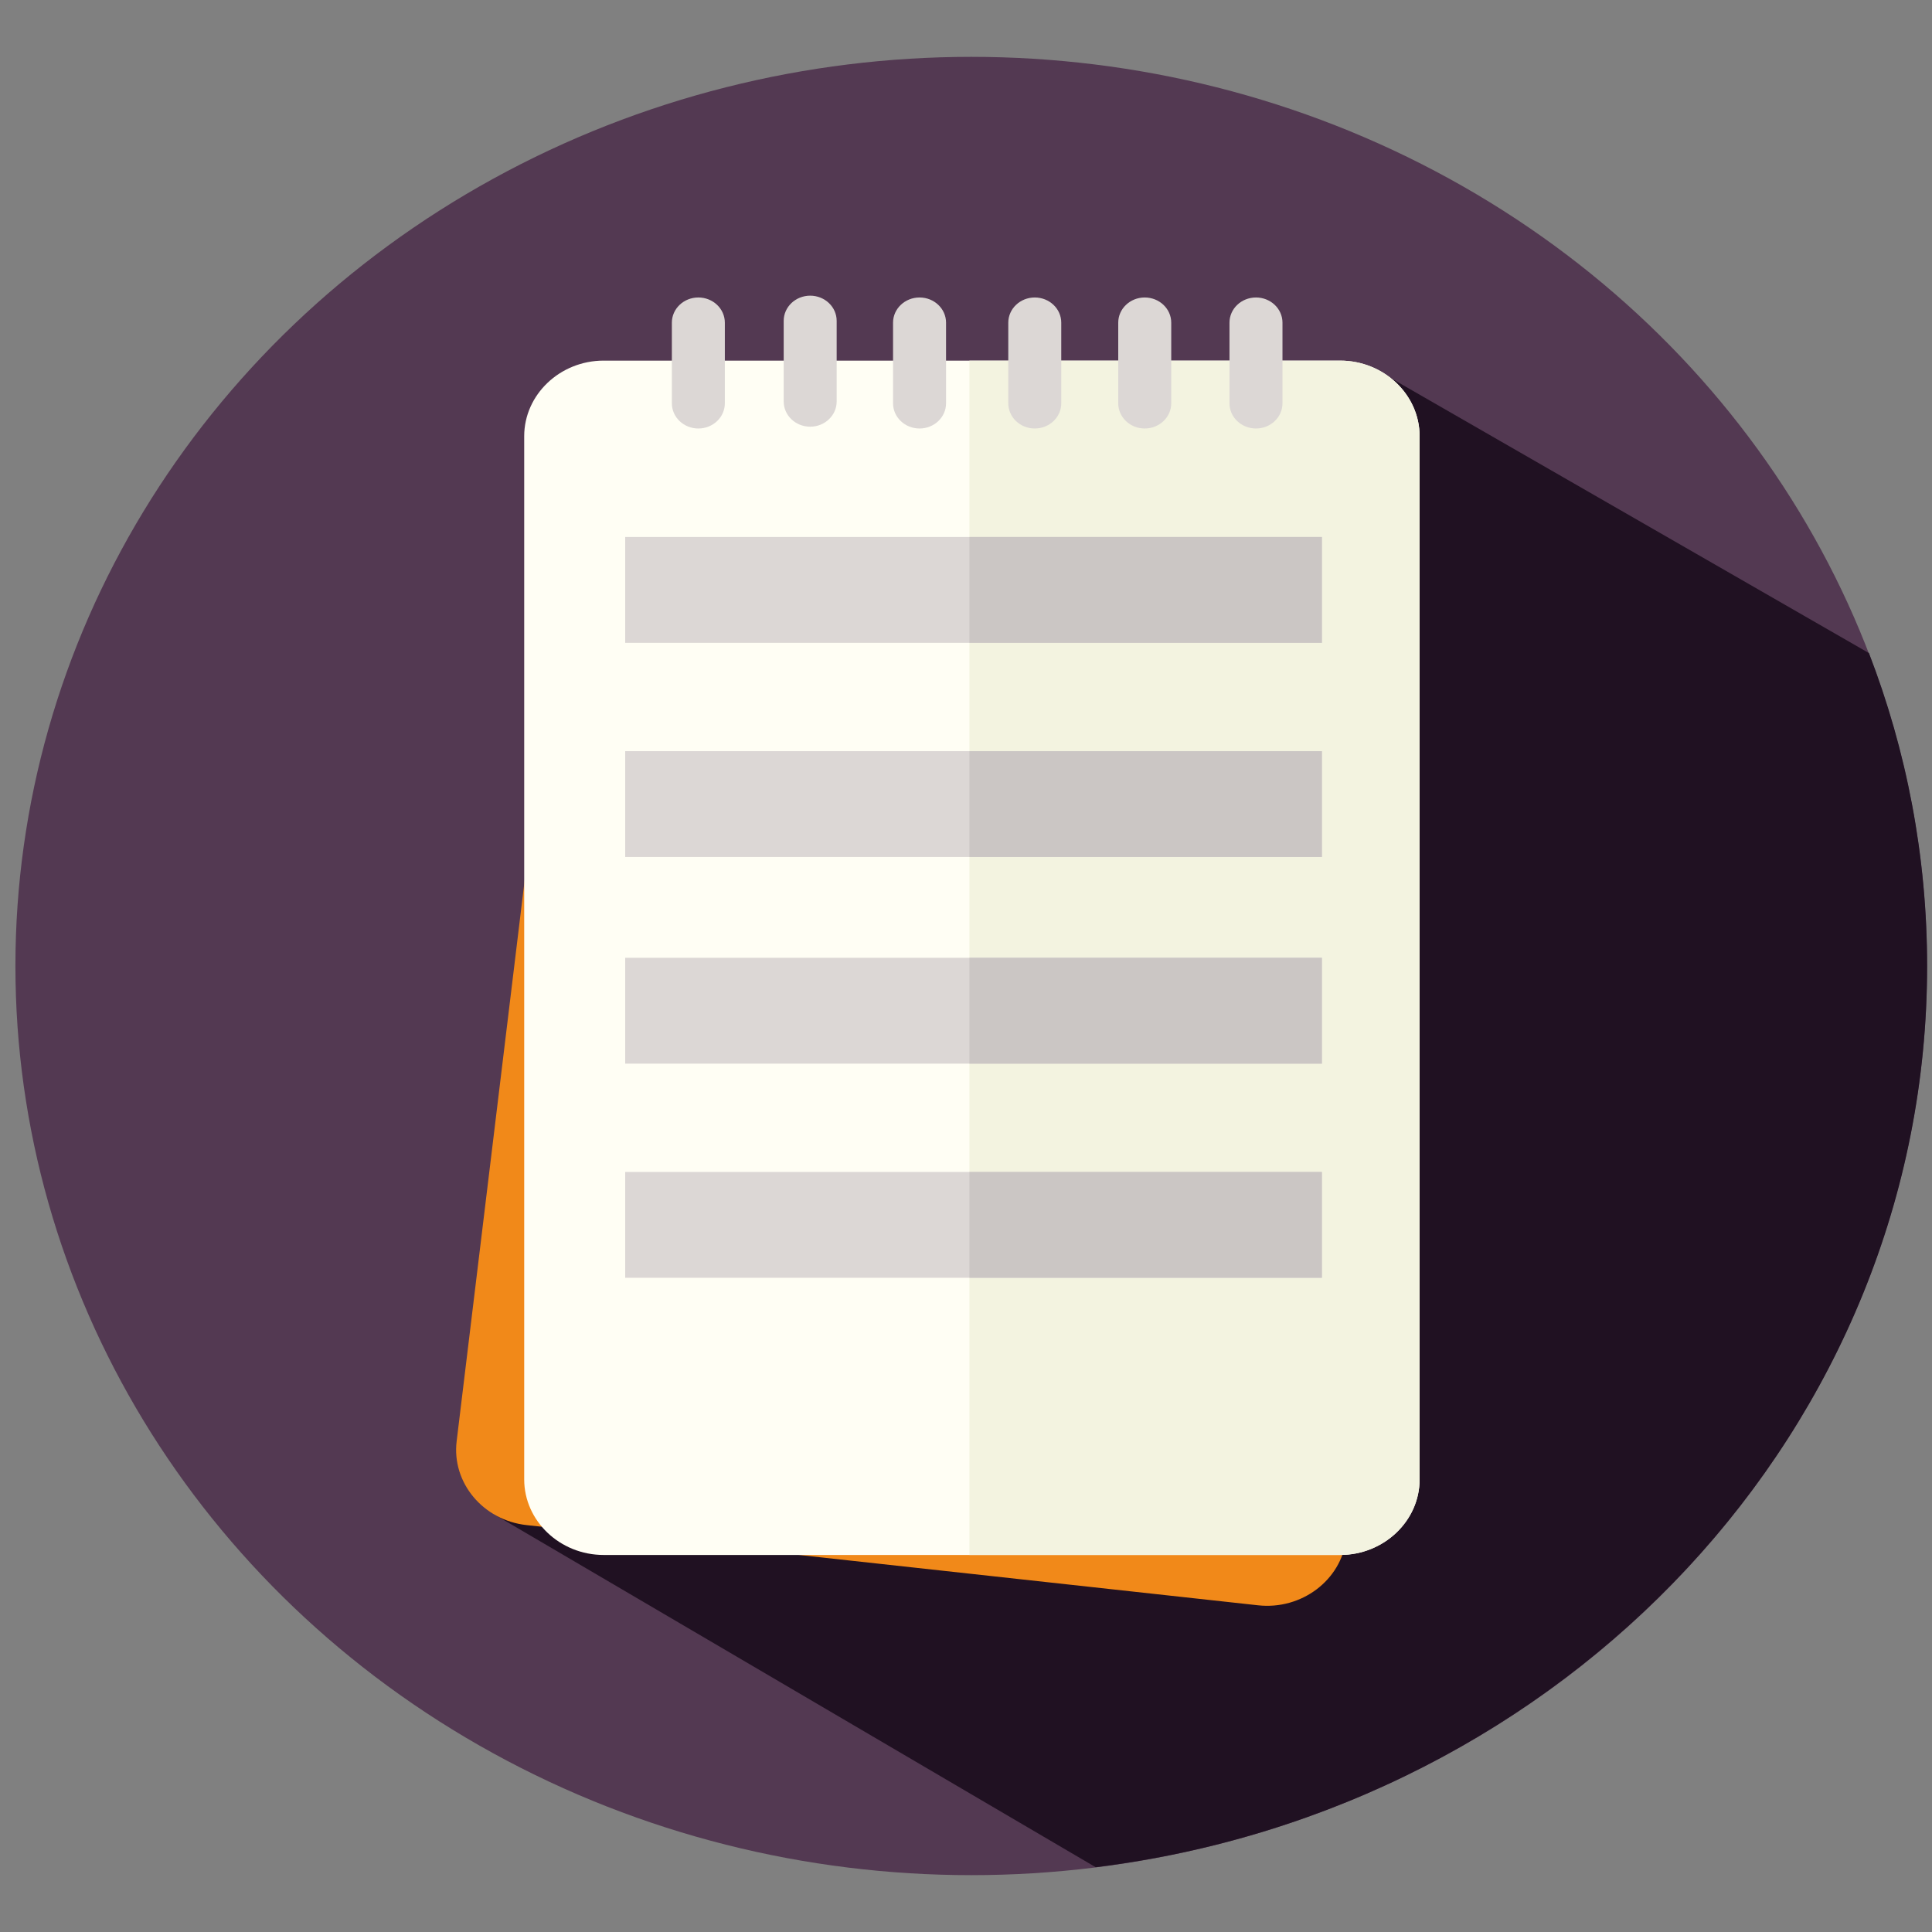 <?xml version="1.0" encoding="utf-8"?>
<!-- Generator: Adobe Illustrator 16.0.0, SVG Export Plug-In . SVG Version: 6.00 Build 0)  -->
<!DOCTYPE svg PUBLIC "-//W3C//DTD SVG 1.1//EN" "http://www.w3.org/Graphics/SVG/1.1/DTD/svg11.dtd">
<svg version="1.1" id="Capa_1" xmlns="http://www.w3.org/2000/svg" xmlns:xlink="http://www.w3.org/1999/xlink" x="0px" y="0px"
	 width="200px" height="200px" viewBox="0 0 200 200" enable-background="new 0 0 200 200" xml:space="preserve">
<rect x="0" y="0" width="200" height="200" fill="#808080" stroke="none"/>
<g>
	<g>
		<ellipse fill="#533952" cx="100.545" cy="100" rx="98.949" ry="94.115"/>
	</g>
	<g>
		<path fill="#201122" d="M193.475,67.608l-49.584-28.515l2.447,16.604h-2.768v2.268h-3.801v75.12H53.704l-2.474,23.723
			l62.194,36.486c48.559-6.008,86.07-45.471,86.07-93.294C199.494,88.618,197.369,77.707,193.475,67.608z"/>
	</g>
	<g>
		<g>
			<path fill="#F18919" d="M131.793,131.068V57.541H58.384l-11.113,91.665c-0.516,4.275,2.735,8.176,7.233,8.67l75.738,8.305
				c4.494,0.492,8.6-2.604,9.115-6.877l3.424-28.234H131.793z"/>
		</g>
		<g>
			<path fill="#FFFEF4" d="M146.959,153.145c0,4.305-3.701,7.824-8.227,7.824H62.49c-4.523,0-8.225-3.52-8.225-7.824V45.156
				c0-4.303,3.702-7.825,8.225-7.825h76.242c4.525,0,8.227,3.521,8.227,7.825V153.145z"/>
		</g>
		<g>
			<path fill="#F3F3E0" d="M138.732,37.332h-38.378v123.637h38.378c4.525,0,8.227-3.52,8.227-7.824V45.156
				C146.959,40.853,143.258,37.332,138.732,37.332z"/>
		</g>
		<g>
			<rect x="64.719" y="55.589" fill="#DCD7D5" width="72.125" height="10.957"/>
		</g>
		<g>
			<rect x="64.719" y="77.761" fill="#DCD7D5" width="72.125" height="10.954"/>
		</g>
		<g>
			<rect x="64.719" y="99.15" fill="#DCD7D5" width="72.125" height="10.958"/>
		</g>
		<g>
			<rect x="64.719" y="121.322" fill="#DCD7D5" width="72.125" height="10.953"/>
		</g>
		<g>
			<g>
				<path fill="#DCD7D5" d="M75.035,41.75c0,1.441-1.226,2.608-2.743,2.608l0,0c-1.512,0-2.741-1.167-2.741-2.608v-8.347
					c0-1.441,1.229-2.608,2.741-2.608l0,0c1.517,0,2.743,1.167,2.743,2.608V41.75z"/>
			</g>
			<g>
				<path fill="#DCD7D5" d="M86.612,41.562c0,1.442-1.229,2.609-2.741,2.609l0,0c-1.513,0-2.743-1.167-2.743-2.609v-8.346
					c0-1.441,1.23-2.608,2.743-2.608l0,0c1.512,0,2.741,1.167,2.741,2.608V41.562z"/>
			</g>
			<g>
				<path fill="#DCD7D5" d="M97.935,41.75c0,1.441-1.228,2.608-2.744,2.608l0,0c-1.513,0-2.743-1.167-2.743-2.608v-8.347
					c0-1.441,1.23-2.608,2.743-2.608l0,0c1.516,0,2.744,1.167,2.744,2.608V41.75z"/>
			</g>
			<g>
				<path fill="#DCD7D5" d="M109.861,41.75c0,1.441-1.227,2.608-2.742,2.608l0,0c-1.512,0-2.742-1.167-2.742-2.608v-8.347
					c0-1.441,1.23-2.608,2.742-2.608l0,0c1.516,0,2.742,1.167,2.742,2.608V41.75z"/>
			</g>
			<g>
				<path fill="#DCD7D5" d="M121.246,41.75c0,1.441-1.23,2.608-2.746,2.608l0,0c-1.514,0-2.74-1.167-2.74-2.608v-8.347
					c0-1.441,1.227-2.608,2.74-2.608l0,0c1.516,0,2.746,1.167,2.746,2.608V41.75z"/>
			</g>
			<g>
				<path fill="#DCD7D5" d="M132.762,41.75c0,1.441-1.229,2.608-2.742,2.608l0,0c-1.516,0-2.744-1.167-2.744-2.608v-8.347
					c0-1.441,1.229-2.608,2.744-2.608l0,0c1.514,0,2.742,1.167,2.742,2.608V41.75z"/>
			</g>
		</g>
		<g>
			<rect x="100.354" y="55.589" fill="#CBC6C4" width="36.489" height="10.957"/>
		</g>
		<g>
			<rect x="100.354" y="77.761" fill="#CBC6C4" width="36.489" height="10.954"/>
		</g>
		<g>
			<rect x="100.354" y="99.15" fill="#CBC6C4" width="36.489" height="10.958"/>
		</g>
		<g>
			<rect x="100.354" y="121.322" fill="#CBC6C4" width="36.489" height="10.953"/>
		</g>
	</g>
</g>
</svg>

